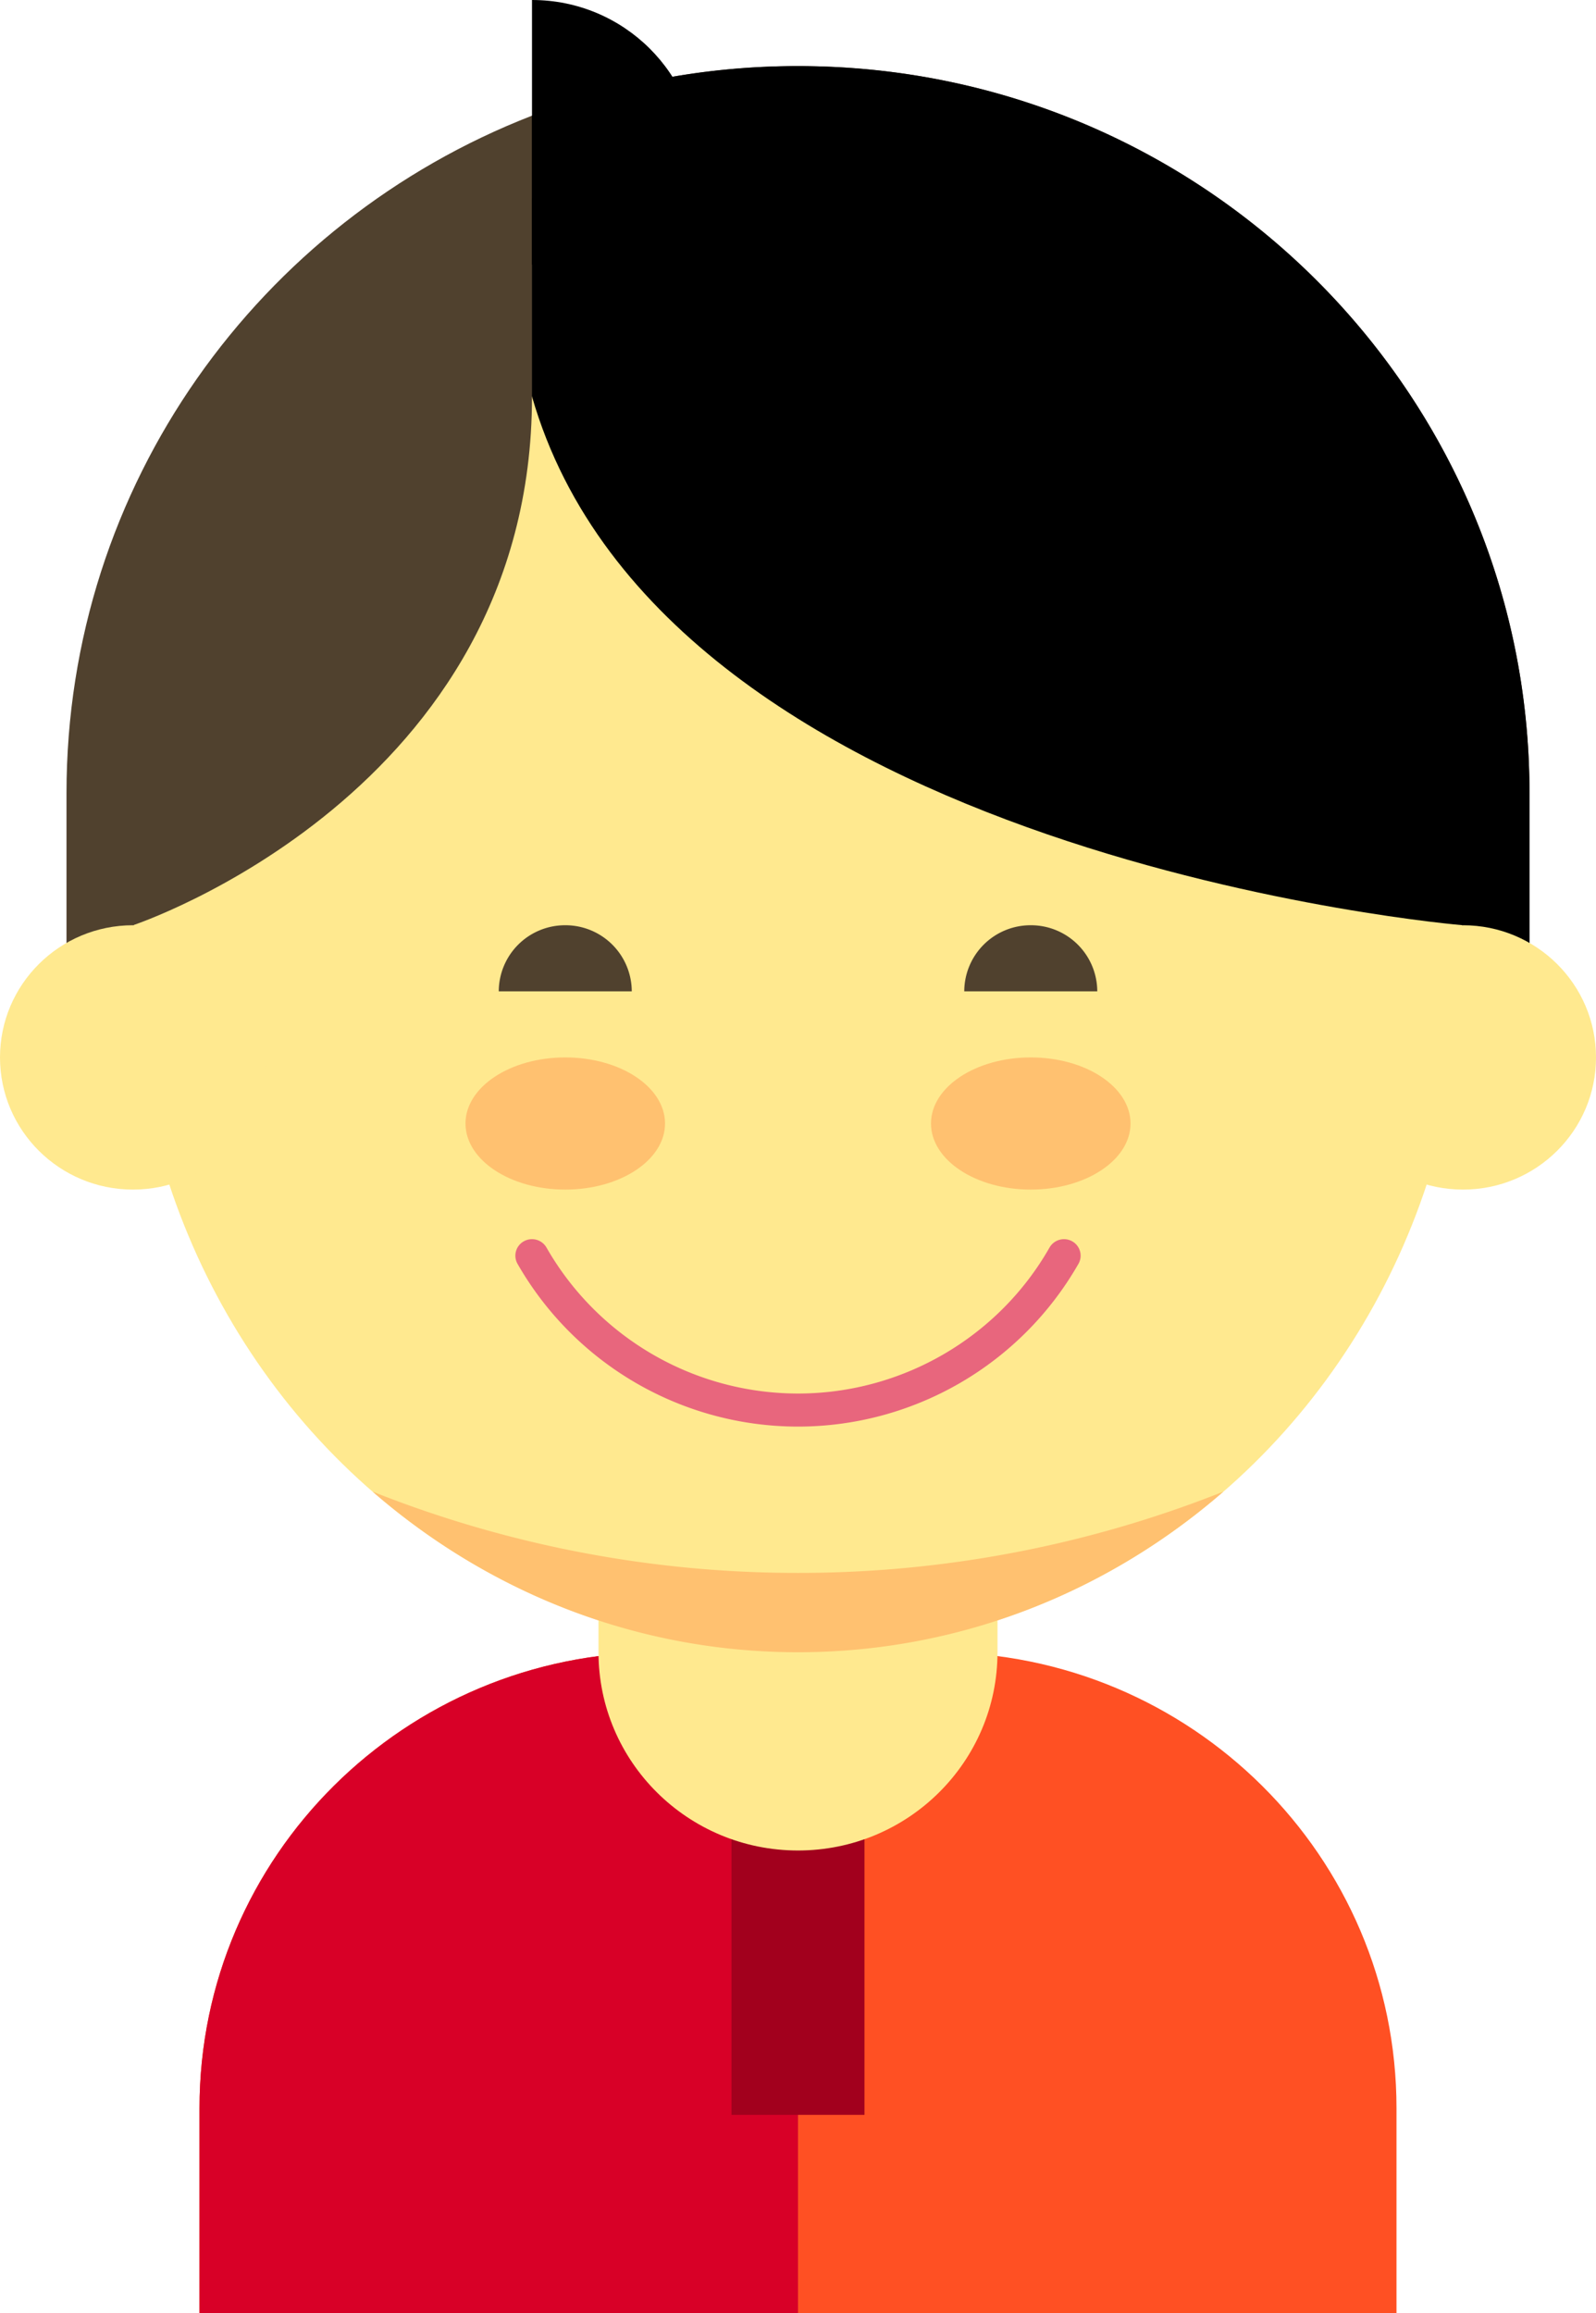 <svg xmlns="http://www.w3.org/2000/svg" width="69" height="100" viewBox="0 0 69 100">
    <g fill="none" fill-rule="nonzero">
        <path fill="#50412E" d="M34.5 2.857c-4.057 0-7.936.76-11.5 2.144C11.22 9.573 2.875 20.96 2.875 34.286v11.428h63.25V34.286c0-17.358-14.16-31.429-31.625-31.429z"/>
        <path fill="#FF5023" d="M40.538 71.429H28.462c-10.955 0-19.837 8.826-19.837 19.714V100h51.75v-8.857c0-10.888-8.882-19.714-19.837-19.714z"/>
        <path fill="#D80027" d="M34.5 71.429h-6.038c-10.955 0-19.837 8.826-19.837 19.714V100H34.5V71.429z"/>
        <path fill="#A2001D" d="M31.625 71.429h5.75v20h-5.75z"/>
        <path fill="#FFE98F" d="M43.125 71.429c0 4.733-3.862 8.571-8.625 8.571s-8.625-3.838-8.625-8.571v-8.572c0-4.734 3.862-8.571 8.625-8.571s8.625 3.837 8.625 8.571v8.572z"/>
        <path fill="#000" d="M23 45.714V5.001a31.717 31.717 0 0 1 11.5-2.144c17.466 0 31.625 14.071 31.625 31.429v11.428H23z"/>
        <ellipse cx="28.75" cy="30" fill="#FFE98F" rx="28.75" ry="30" transform="translate(5.75 11.429)"/>
        <path fill="#E8667D" d="M34.5 61.674a13.974 13.974 0 0 1-12.126-7.037.712.712 0 0 1 .272-.973.722.722 0 0 1 .98.27A12.533 12.533 0 0 0 34.5 60.245c4.491 0 8.658-2.418 10.874-6.311a.722.722 0 0 1 .98-.27c.345.194.467.63.271.973A13.972 13.972 0 0 1 34.5 61.674z"/>
        <ellipse cx="4.313" cy="2.857" fill="#FFC170" rx="4.313" ry="2.857" transform="translate(20.125 45.714)"/>
        <ellipse cx="4.313" cy="2.857" fill="#FFC170" rx="4.313" ry="2.857" transform="translate(40.25 45.714)"/>
        <path fill="#50412E" d="M41.688 42.857A2.866 2.866 0 0 1 44.562 40a2.866 2.866 0 0 1 2.876 2.857M27.313 42.857A2.866 2.866 0 0 0 24.438 40a2.866 2.866 0 0 0-2.875 2.857"/>
        <path fill="#FFC170" d="M34.5 68a49.717 49.717 0 0 1-18.388-3.513c4.984 4.334 11.393 6.942 18.388 6.942 6.995 0 13.404-2.608 18.388-6.942A49.717 49.717 0 0 1 34.5 68z"/>
        <ellipse cx="5.75" cy="5.714" fill="#FFE98F" rx="5.75" ry="5.714" transform="translate(0 40)"/>
        <ellipse cx="5.75" cy="5.714" fill="#FFE98F" rx="5.75" ry="5.714" transform="translate(57.5 40)"/>
        <g fill="#000">
            <path d="M23 14.286c3.97 0 7.188-3.198 7.188-7.143S26.97 0 23 0v14.286z"/>
        </g>
        <g fill="#50412E">
            <path d="M5.75 40S23 34.286 23 17.143l2.875-2.857L23 11.429S11.345 18.803 8.625 22.857C2.875 31.43 5.75 40 5.75 40z"/>
        </g>
        <g fill="#000">
            <path d="M63.25 40S28.75 37.143 23 17.143V8.57l20.556-.714 16.532 9.714 4.6 11.715L63.25 40z"/>
        </g>
    </g>
</svg>

